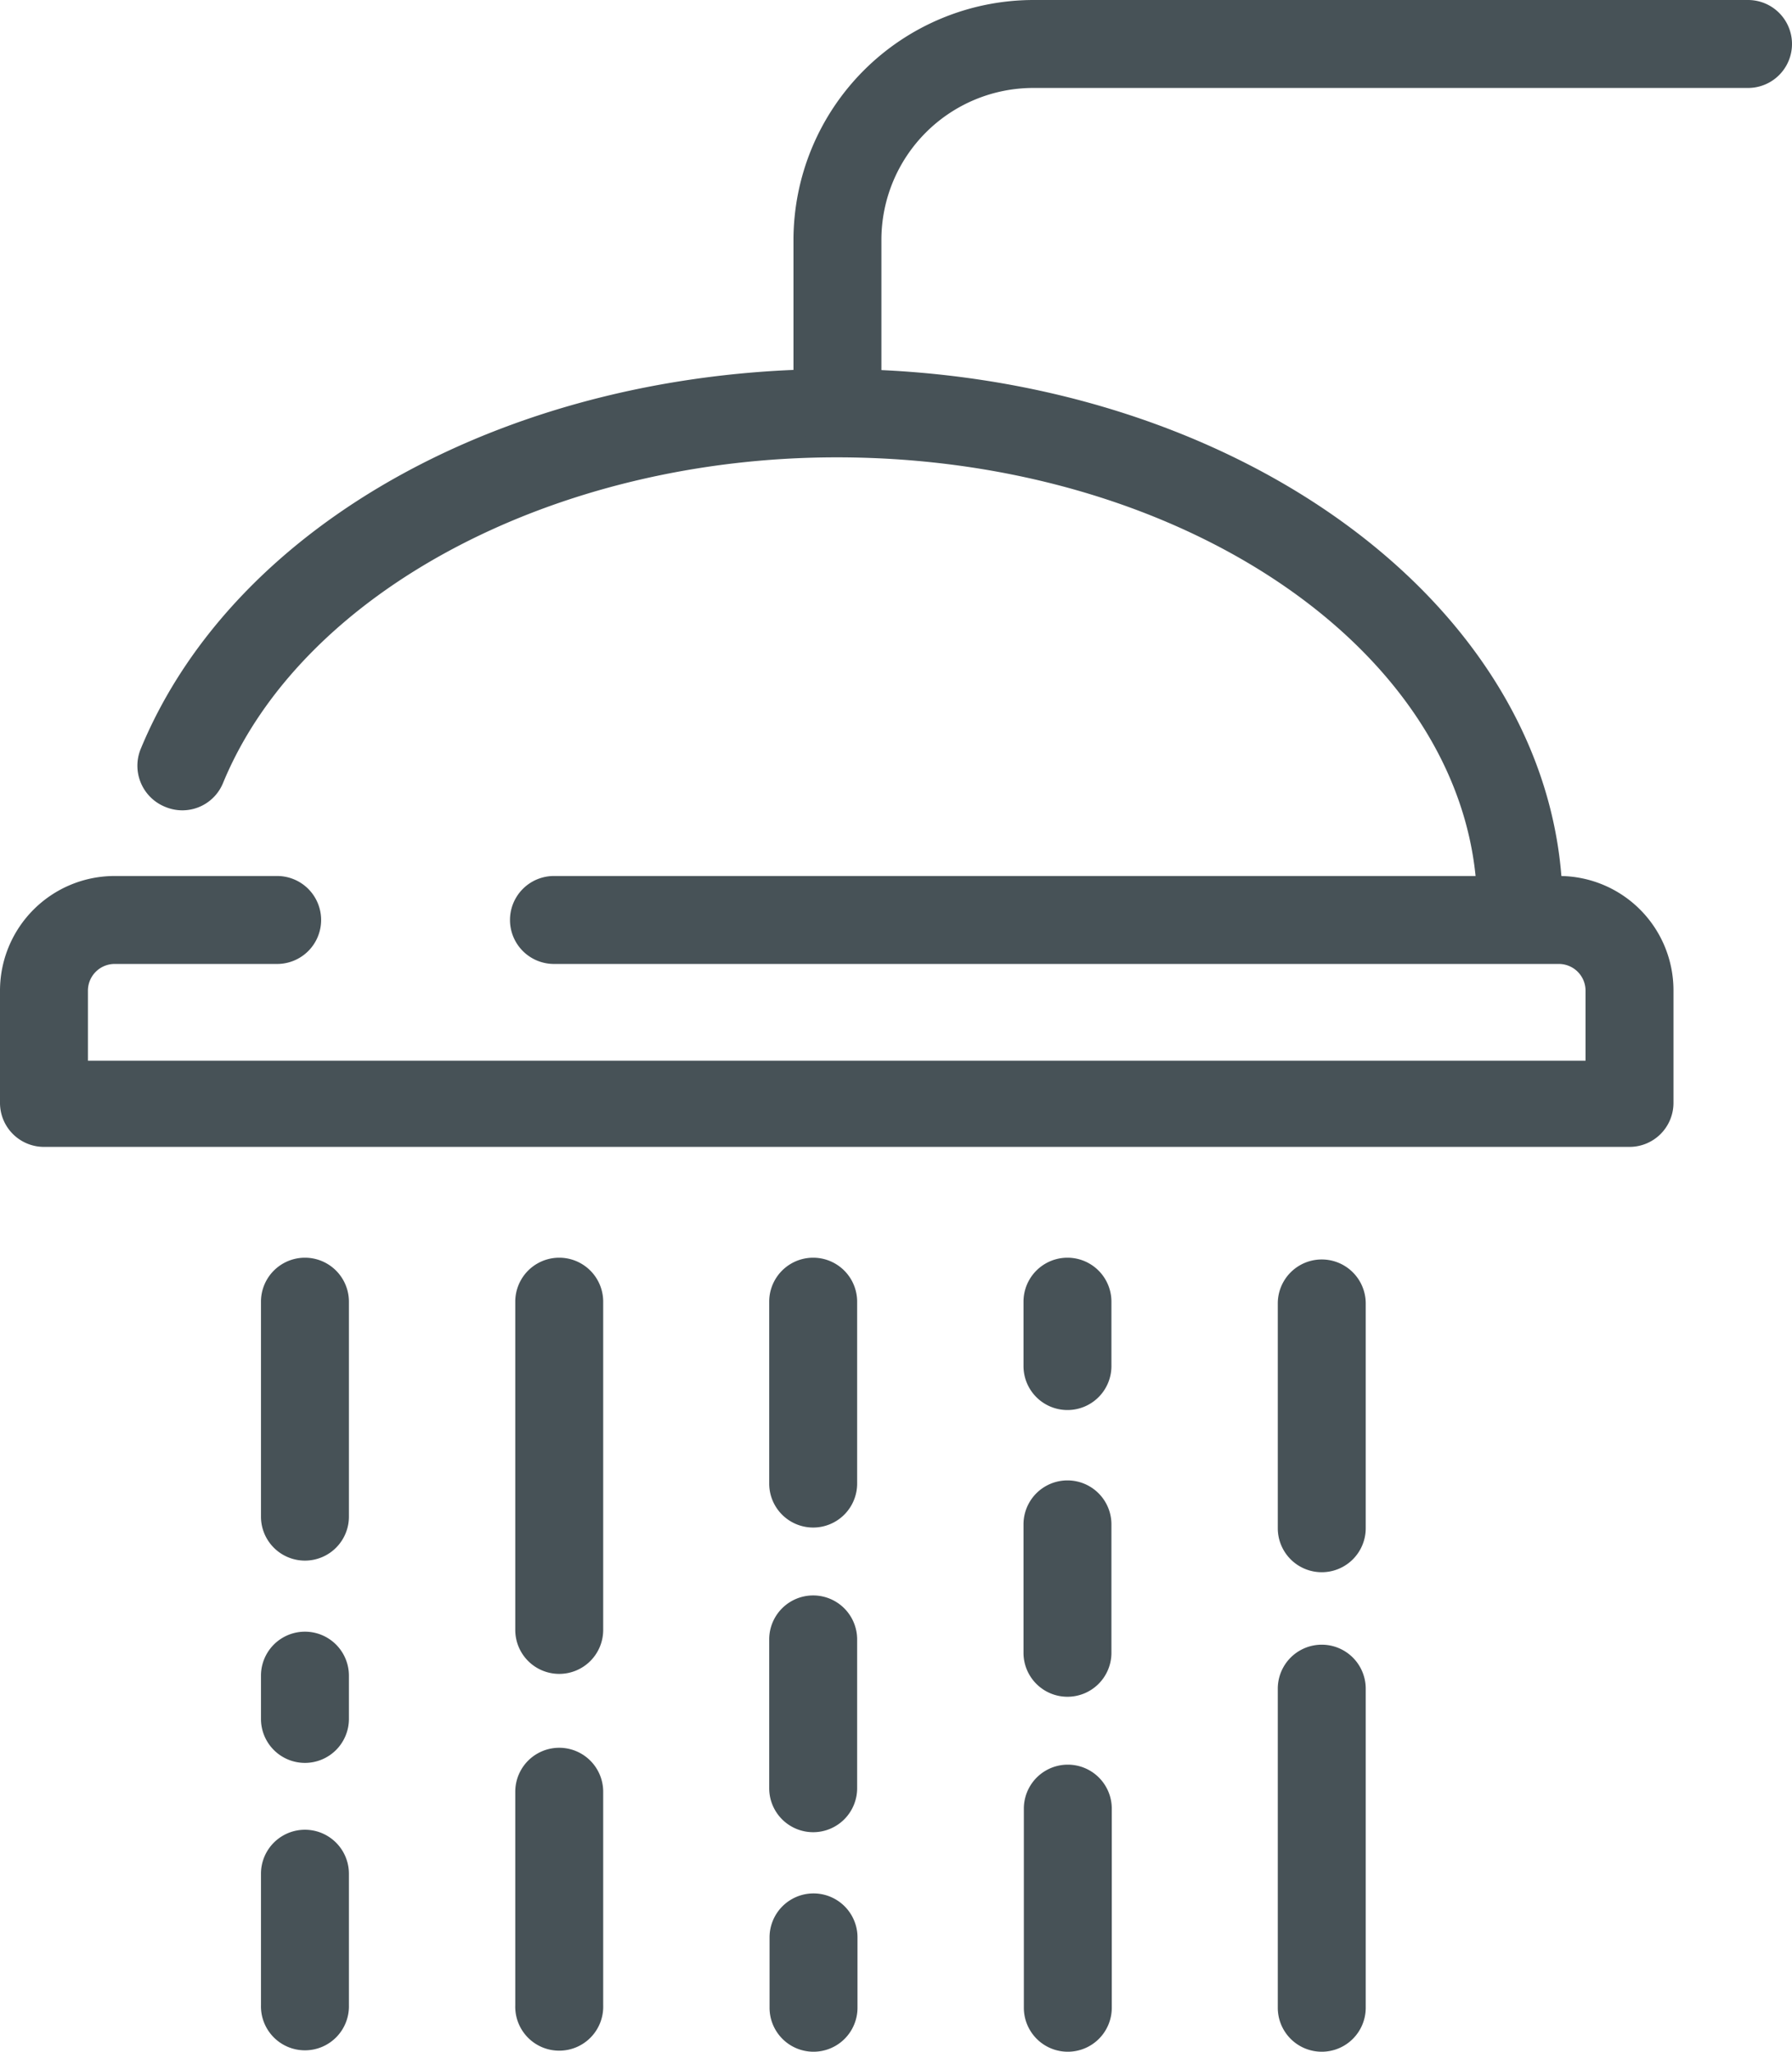 <svg xmlns="http://www.w3.org/2000/svg" viewBox="0 0 50.95 58.32"><title>f7</title><g id="b1e2c4d7-130d-4d4c-8c5a-943f9f33ba5e" data-name="Layer 2"><g id="f86f1bbc-6422-4185-b827-c2f49ccdc5ab" data-name="icons"><path d="M43.21,27.07A1.25,1.25,0,0,1,42,25.82C42,18.74,33.81,13,23.79,13c-8,0-15.2,3.8-17.45,9.26a1.25,1.25,0,0,1-1.63.68A1.26,1.26,0,0,1,4,21.29c2.67-6.46,10.61-10.8,19.76-10.8,11.4,0,20.67,6.87,20.67,15.33A1.25,1.25,0,0,1,43.21,27.07Z" style="fill:#475257"/><path d="M23.81,12.79a1.25,1.25,0,0,1-1.25-1.25V6.82A6.83,6.83,0,0,1,29.38,0H49.7a1.25,1.25,0,0,1,0,2.5H29.38a4.32,4.32,0,0,0-4.32,4.32v4.72A1.25,1.25,0,0,1,23.81,12.79Z" style="fill:#475257"/><path d="M46.33,32.6H1.25A1.25,1.25,0,0,1,0,31.35v-3.2A3.26,3.26,0,0,1,3.25,24.9H7.88a1.25,1.25,0,1,1,0,2.5H3.25a.76.76,0,0,0-.75.75v2H45.08v-2a.76.76,0,0,0-.75-.75H15.75a1.25,1.25,0,0,1,0-2.5H44.33a3.25,3.25,0,0,1,3.25,3.25v3.2A1.25,1.25,0,0,1,46.33,32.6Z" style="fill:#475257"/><path d="M8.67,44.36a1.25,1.25,0,0,1-1.25-1.25V37a1.25,1.25,0,0,1,2.5,0v6.09A1.25,1.25,0,0,1,8.67,44.36Z" style="fill:#475257"/><path d="M8.67,50.11a1.25,1.25,0,0,1-1.25-1.25V47.63a1.25,1.25,0,0,1,2.5,0v1.23A1.25,1.25,0,0,1,8.67,50.11Z" style="fill:#475257"/><path d="M8.67,58.28A1.25,1.25,0,0,1,7.42,57V53.26a1.25,1.25,0,0,1,2.5,0V57A1.25,1.25,0,0,1,8.67,58.28Z" style="fill:#475257"/><path d="M23.12,43.42a1.25,1.25,0,0,1-1.25-1.25V37a1.25,1.25,0,0,1,2.5,0v5.15A1.25,1.25,0,0,1,23.12,43.42Z" style="fill:#475257"/><path d="M23.13,58.32a1.25,1.25,0,0,1-1.25-1.25v-2a1.25,1.25,0,1,1,2.5,0v2A1.25,1.25,0,0,1,23.13,58.32Z" style="fill:#475257"/><path d="M23.12,52.08a1.25,1.25,0,0,1-1.25-1.25V46.6a1.25,1.25,0,0,1,2.5,0v4.23A1.25,1.25,0,0,1,23.12,52.08Z" style="fill:#475257"/><path d="M15.9,47.58a1.25,1.25,0,0,1-1.25-1.25V37a1.25,1.25,0,1,1,2.5,0v9.31A1.25,1.25,0,0,1,15.9,47.58Z" style="fill:#475257"/><path d="M15.9,58.29A1.25,1.25,0,0,1,14.65,57V50.93a1.25,1.25,0,1,1,2.5,0V57A1.25,1.25,0,0,1,15.9,58.29Z" style="fill:#475257"/><path d="M30.36,58.32a1.25,1.25,0,0,1-1.25-1.25V51.41a1.25,1.25,0,0,1,2.5,0v5.66A1.25,1.25,0,0,1,30.36,58.32Z" style="fill:#475257"/><path d="M30.35,40.08a1.25,1.25,0,0,1-1.25-1.25V37a1.25,1.25,0,0,1,2.5,0v1.81A1.25,1.25,0,0,1,30.35,40.08Z" style="fill:#475257"/><path d="M30.35,48.23A1.25,1.25,0,0,1,29.1,47V43.33a1.25,1.25,0,0,1,2.5,0V47A1.25,1.25,0,0,1,30.35,48.23Z" style="fill:#475257"/><path d="M37.58,58.32a1.25,1.25,0,0,1-1.25-1.25V48a1.25,1.25,0,1,1,2.5,0v9.08A1.25,1.25,0,0,1,37.58,58.32Z" style="fill:#475257"/><path d="M37.58,44.69a1.25,1.25,0,0,1-1.25-1.25V37.05a1.25,1.25,0,0,1,2.5,0v6.39A1.25,1.25,0,0,1,37.58,44.69Z" style="fill:#475257"/></g></g></svg>